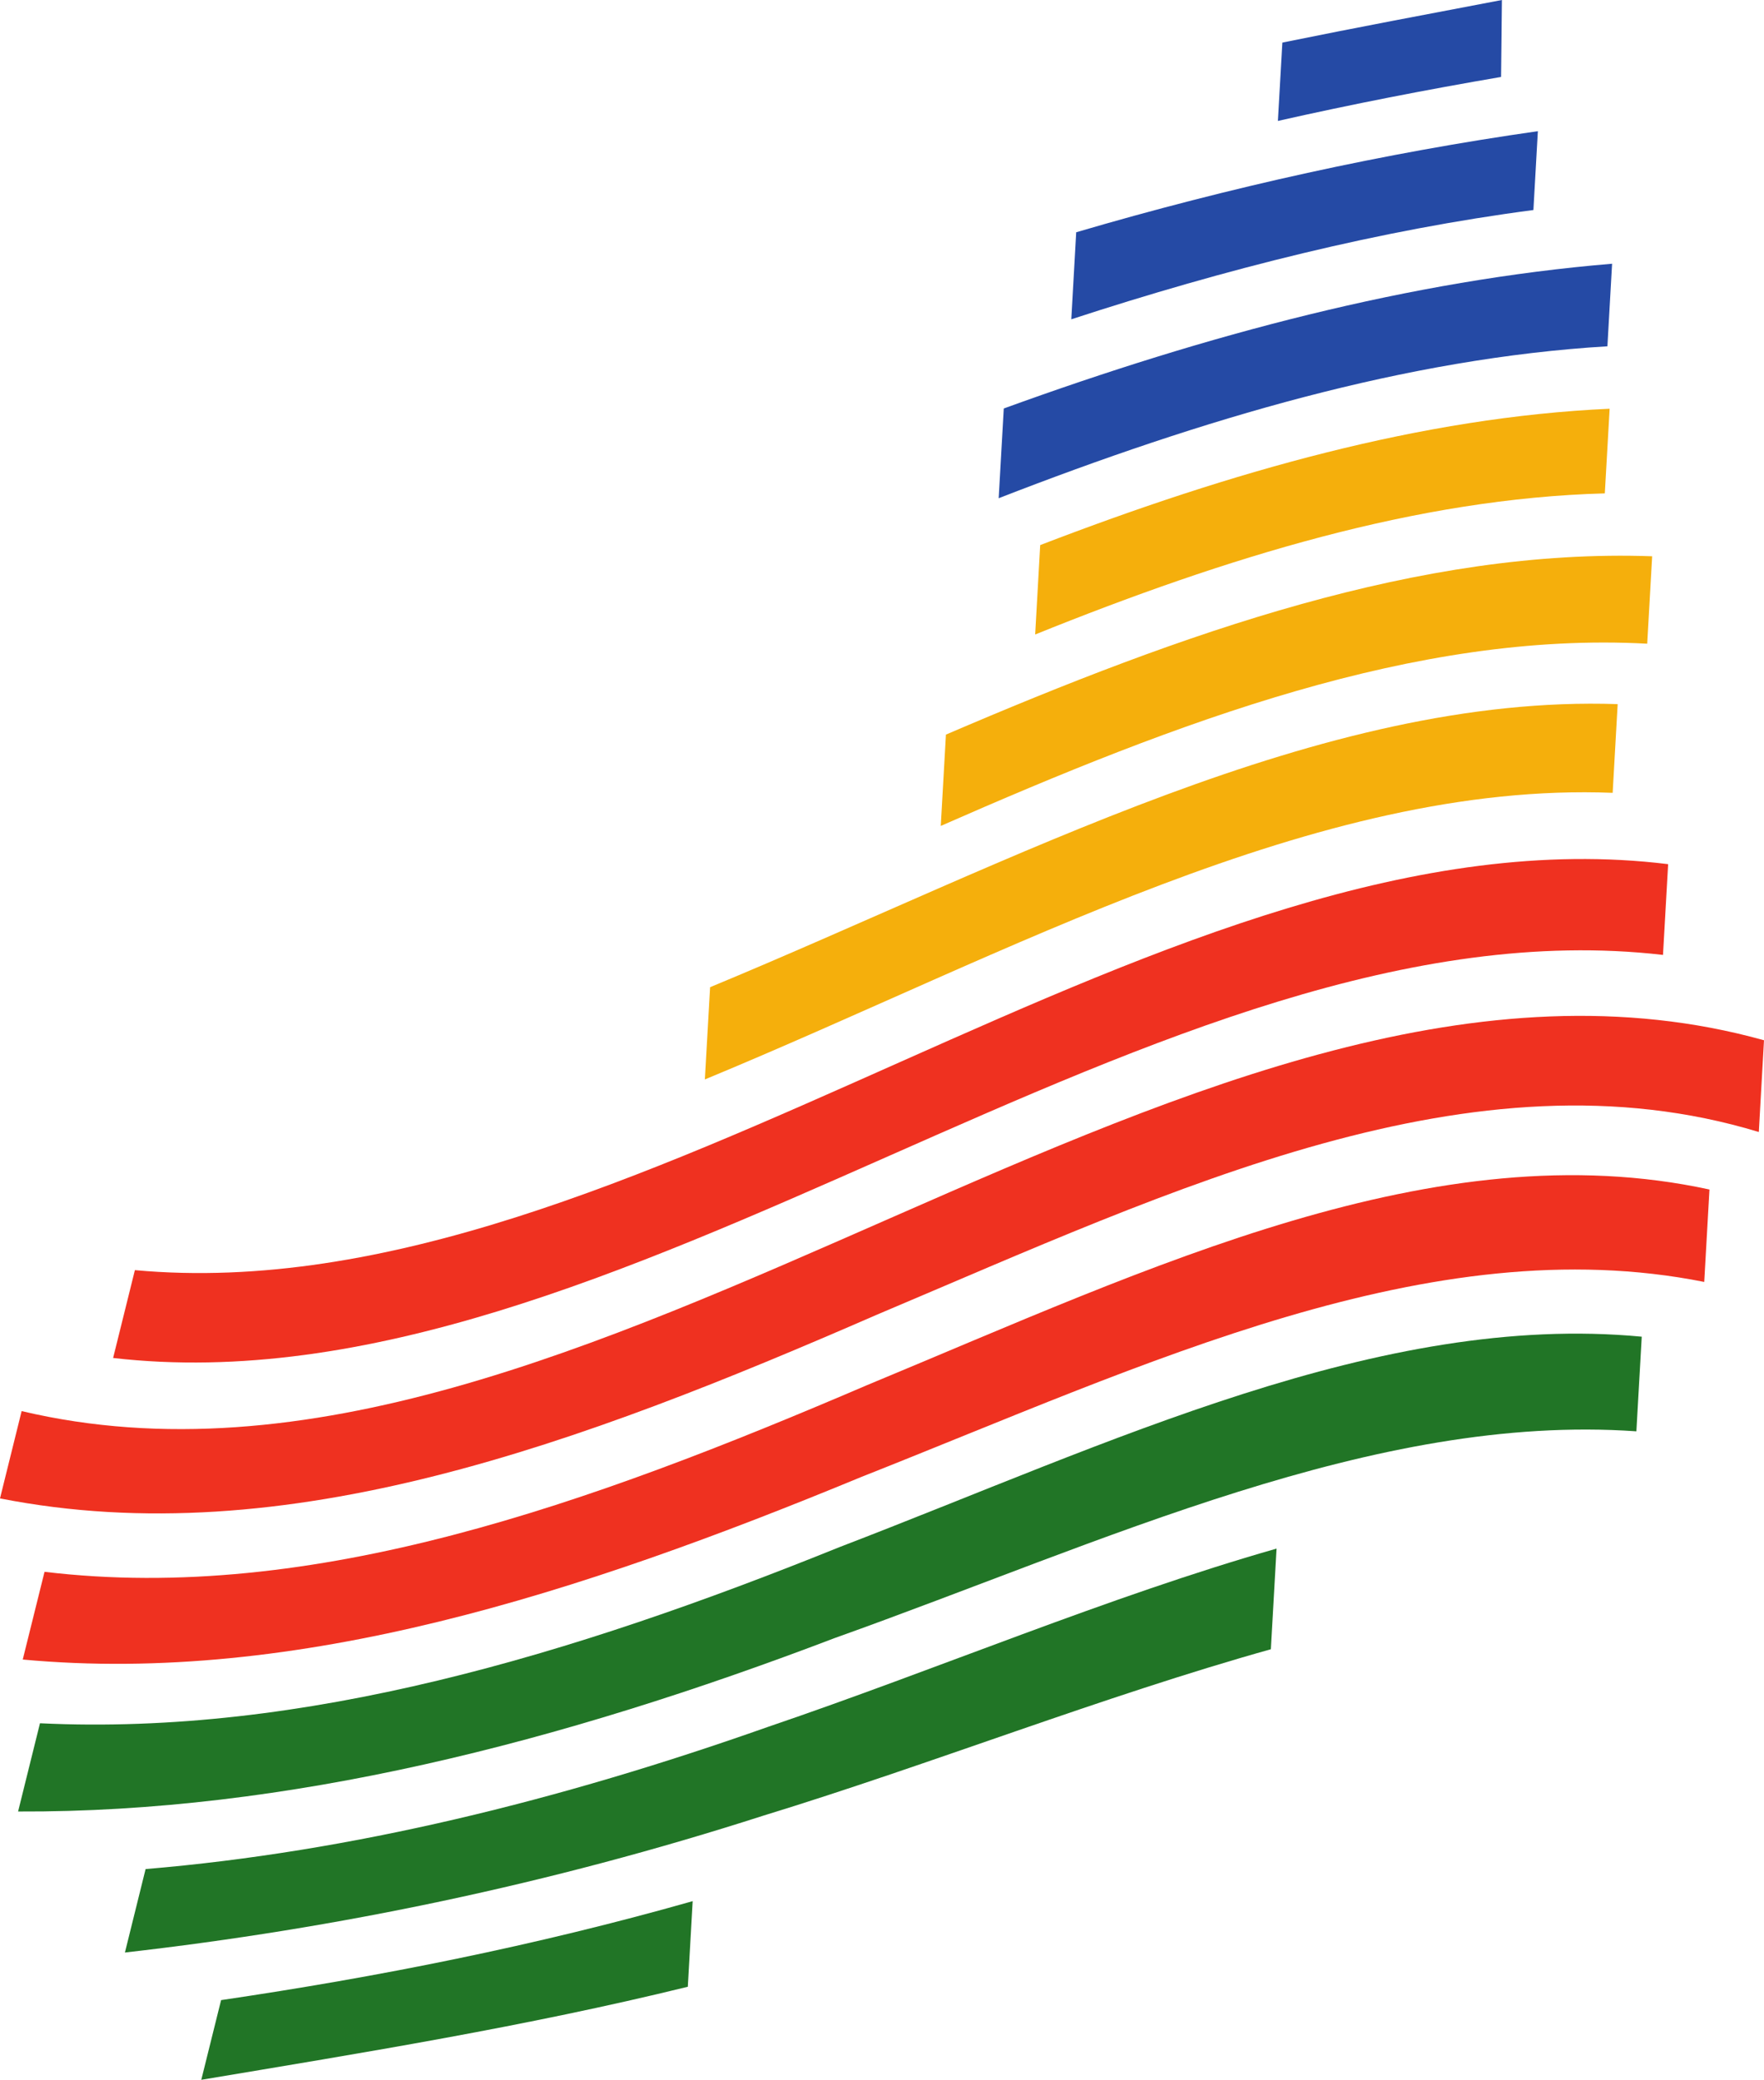 <svg width="1167" height="1376" viewBox="0 0 1167 1376" fill="none" xmlns="http://www.w3.org/2000/svg">
<path d="M660.695 329.619C796.003 277.016 930.609 237.063 1063.41 229.11C1064.45 210.767 1065.47 192.542 1066.5 174.488C933.513 185.532 799.187 221.133 664.06 270.255C662.924 290.002 661.823 309.777 660.695 329.619Z" fill="#254AA5"/>
<path d="M1064.88 270.418C940.669 276.051 814.787 311.946 688.158 360.63C687.056 380.281 685.929 400.007 684.828 419.775C811.571 368.653 937.644 329.761 1061.69 326.424C1062.77 307.623 1063.84 288.939 1064.88 270.418Z" fill="#F5AF0C"/>
<path d="M622.375 546.435C779.804 477.258 936.682 417.58 1089.74 425.871C1090.84 406.459 1091.94 387.192 1093.01 368.028C939.805 362.588 783.145 418.499 625.801 486.01C624.639 506.148 623.511 526.278 622.375 546.435Z" fill="#F5AF0C"/>
<path d="M1103.58 571.729C1102.44 591.649 1101.31 611.663 1100.18 631.773C765.612 593.054 409.425 936.944 74.828 898.436L89.238 840.325C420.56 870.736 772.834 530.935 1103.58 571.729Z" fill="#EF3120"/>
<path d="M1167 688.238C1165.86 708.465 1164.7 728.697 1163.57 748.933C974.664 691.499 777.123 786.568 580.26 869.743C384.306 955.089 189.031 1028.6 0 991.351L14.316 933.582C388.931 1022.22 793.303 583.962 1167 688.238Z" fill="#EF3120"/>
<path d="M1130.92 786.982C1129.76 807.313 1128.63 827.712 1127.46 848.135C946.142 811.877 757.594 902.929 570.038 977.066C382.956 1054.37 196.828 1114.82 15.047 1097.95L29.46 1039.91C207.262 1061.21 390.023 995.074 573.46 916.469C761.234 838.563 949.782 747.607 1130.92 786.982Z" fill="#EF3120"/>
<path d="M458.245 1257.8C457.178 1276.76 456.101 1295.63 455.035 1314.44C347.405 1340.86 240.336 1358.05 133.164 1376L146.261 1323.28C249.873 1308 353.799 1287.46 458.245 1257.8Z" fill="#217526"/>
<path d="M1082.57 946.962C909.106 934.781 730.107 1020.27 552.364 1083.68C370.486 1153 189.904 1199.27 11.969 1198.49L26.446 1140.11C200.214 1148.48 377.467 1095.42 555.762 1023.42C733.782 955.103 912.867 867.918 1086.12 884.356L1082.57 946.962Z" fill="#217526"/>
<path d="M840.757 1091.14C729.097 1122.44 616.698 1166.99 504.879 1201.27C363.269 1246.81 222.572 1275.86 82.641 1291.79L96.319 1236.58C232.485 1225.17 369.9 1191.31 508.186 1142.46C620.246 1104.36 732.822 1056.45 844.521 1024.55L840.757 1091.14Z" fill="#217526"/>
<path d="M1017.39 86.791C1016.41 104.003 1015.43 121.378 1014.45 138.952C913.159 152.218 811.16 177.795 708.734 211.248L711.978 153.672C814.221 123.624 916.029 101.24 1017.39 86.791Z" fill="#254AA5"/>
<path d="M848.354 28.189C896.776 18.302 945.176 9.237 993.602 -0C993.42 16.8 993.236 33.773 993.054 50.911C943.858 59.319 894.637 68.888 845.414 80.009L848.354 28.189Z" fill="#254AA5"/>
<path d="M1066.88 524.536C870.688 516.773 667.645 630.889 466.312 714.158L469.774 653.132C671.103 569.662 873.967 459.197 1070.19 465.844C1069.11 485.281 1067.98 504.837 1066.88 524.536Z" fill="#F5AF0C"/>
</svg>
